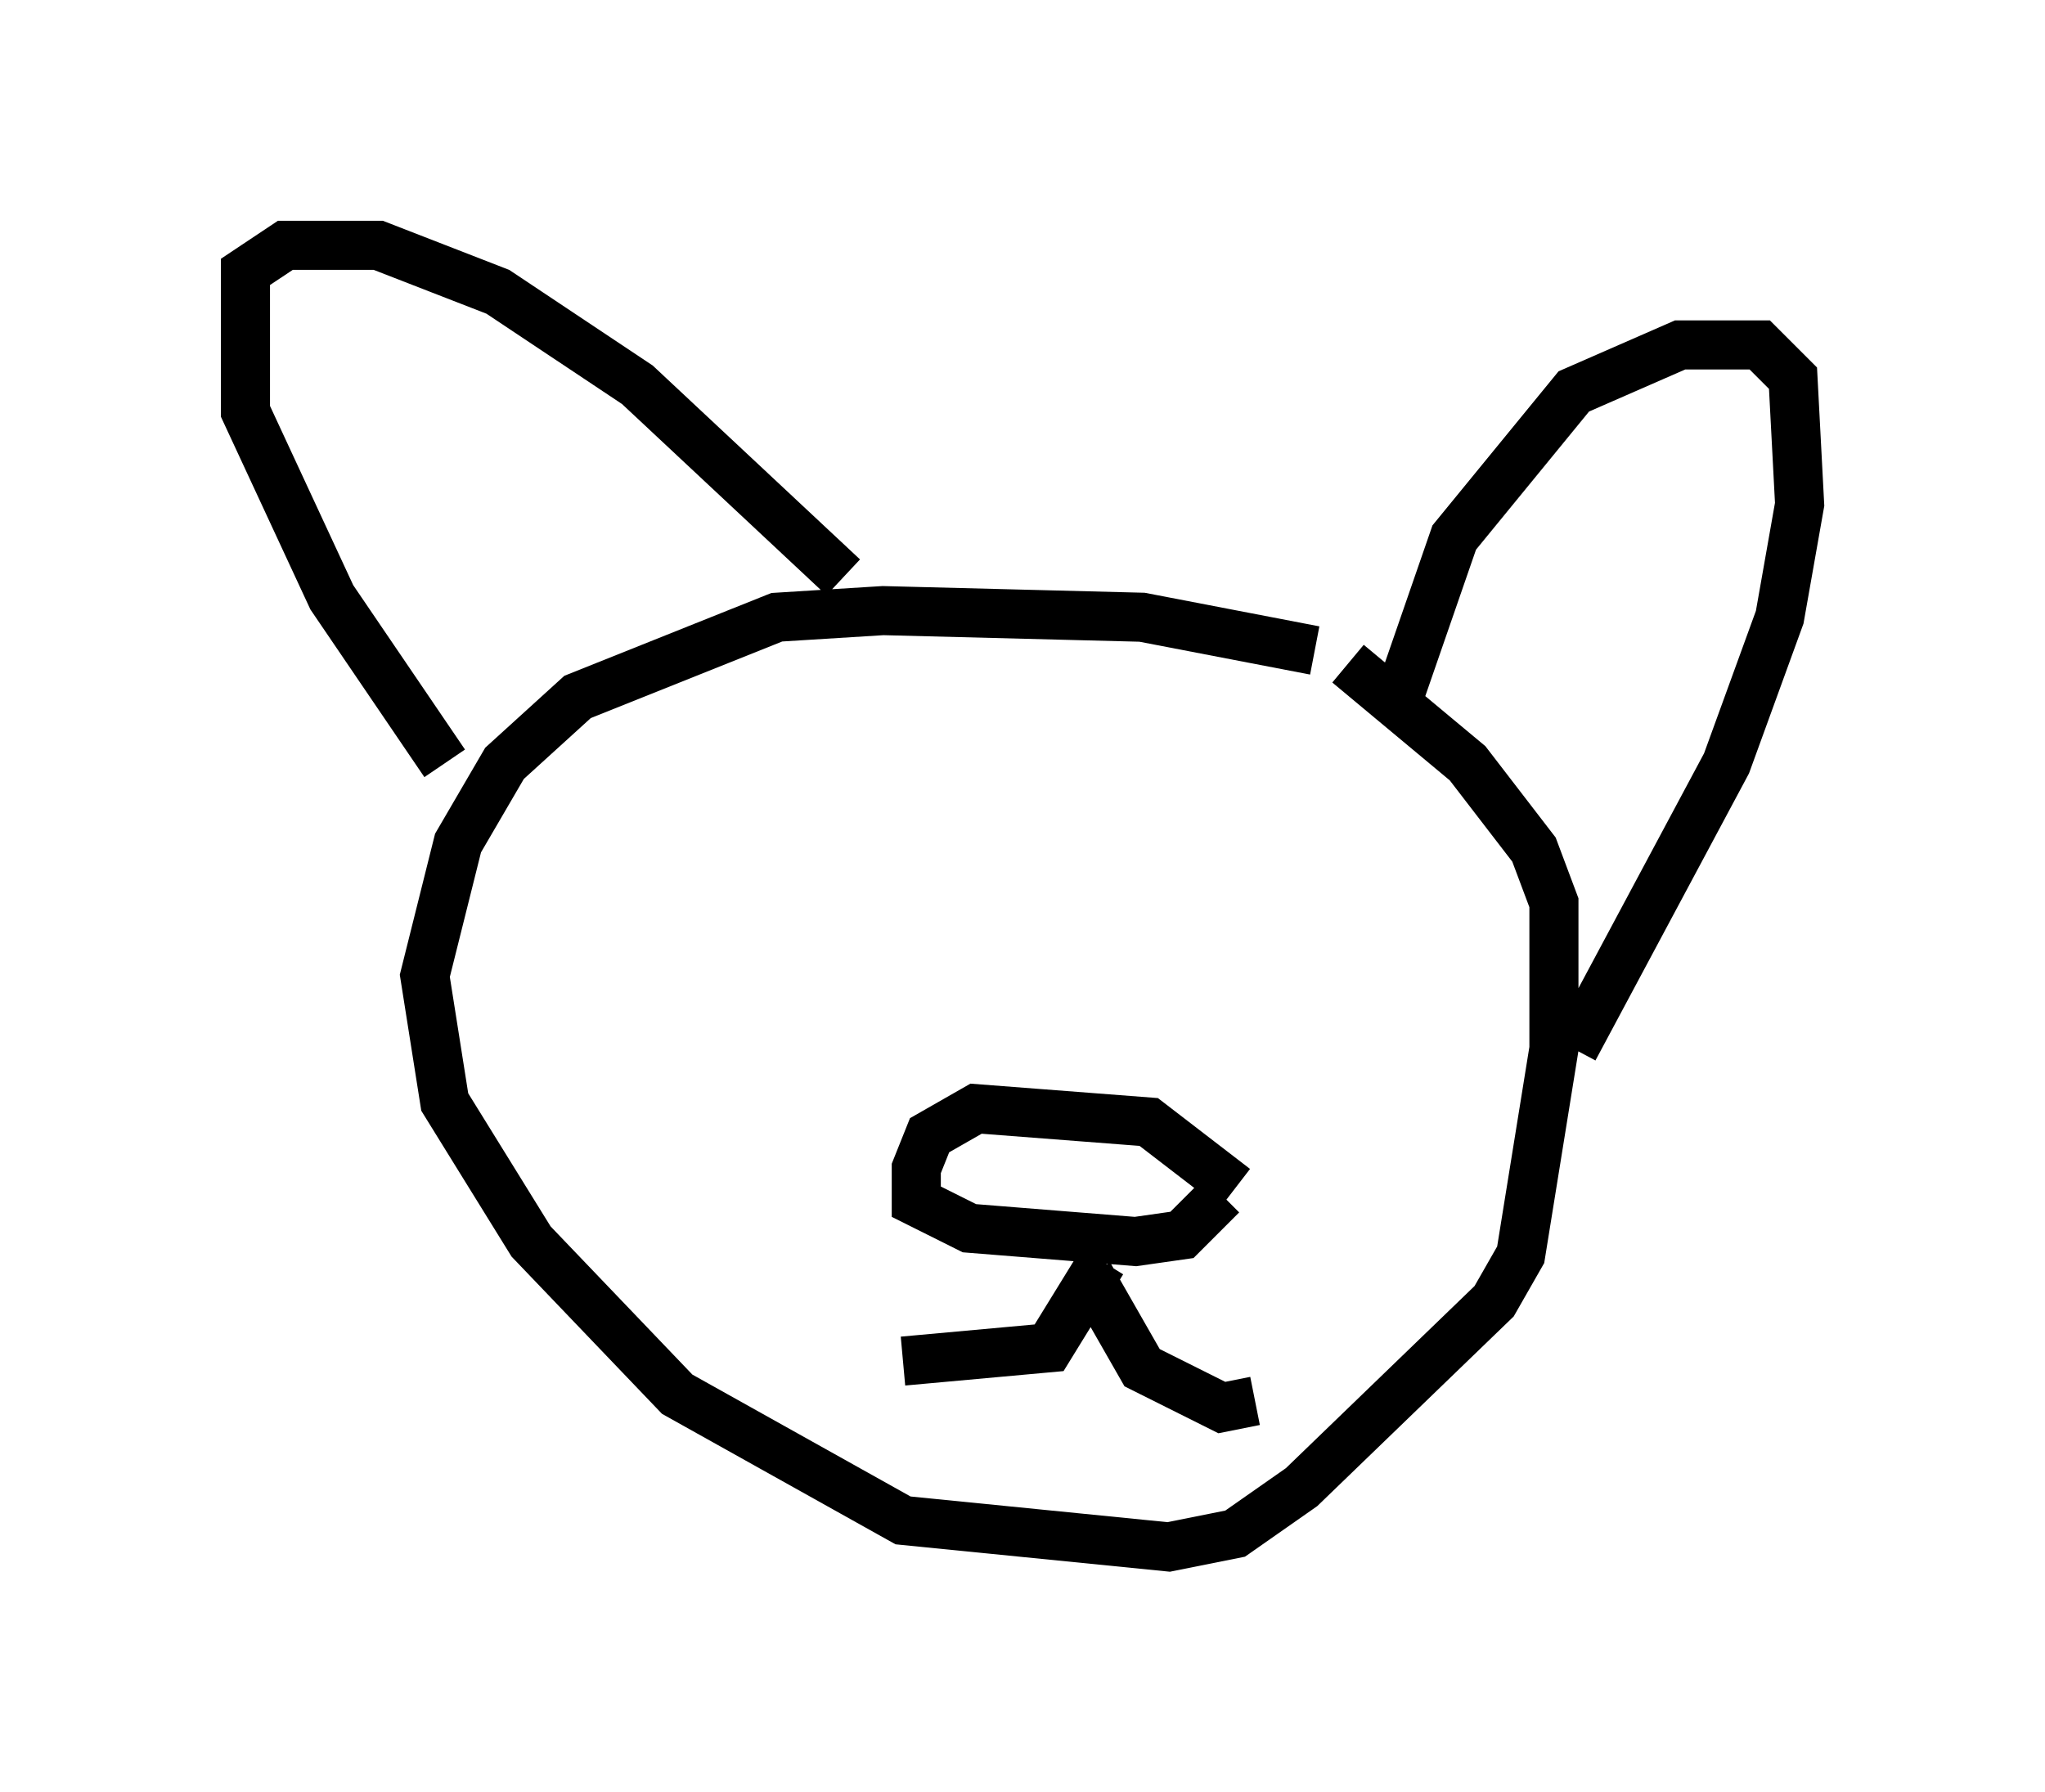 <?xml version="1.0" encoding="utf-8" ?>
<svg baseProfile="full" height="36.522" version="1.1" width="41.664" xmlns="http://www.w3.org/2000/svg" xmlns:ev="http://www.w3.org/2001/xml-events" xmlns:xlink="http://www.w3.org/1999/xlink"><defs /><rect fill="white" height="36.522" width="41.664" x="0" y="0" /><path d="M27.733, 13.931 m-0.947, -0.677 l-3.518, -0.677 -5.277, -0.135 l-2.165, 0.135 -4.059, 1.624 l-1.488, 1.353 -0.947, 1.624 l-0.677, 2.706 0.406, 2.571 l1.759, 2.842 2.977, 3.112 l4.601, 2.571 5.413, 0.541 l1.353, -0.271 1.353, -0.947 l3.924, -3.789 0.541, -0.947 l0.677, -4.195 0.0, -2.977 l-0.406, -1.083 -1.353, -1.759 l-2.436, -2.03 m-10.284, -1.759 l-4.195, -3.924 -2.842, -1.894 l-2.436, -0.947 -1.894, 0.0 l-0.812, 0.541 0.0, 2.842 l1.759, 3.789 2.3, 3.383 m19.35, -1.083 l1.218, -3.518 2.436, -2.977 l2.165, -0.947 1.624, 0.0 l0.677, 0.677 0.135, 2.571 l-0.406, 2.3 -1.083, 2.977 l-3.112, 5.819 m-6.901, 2.842 l-1.759, -1.353 -3.518, -0.271 l-0.947, 0.541 -0.271, 0.677 l0.0, 0.677 1.083, 0.541 l3.383, 0.271 0.947, -0.135 l0.812, -0.812 m-2.436, 1.353 l-1.083, 1.759 -2.977, 0.271 m3.789, -1.759 l1.083, 1.894 1.624, 0.812 l0.677, -0.135 " fill="none" stroke="black" stroke-width="1" /></svg>